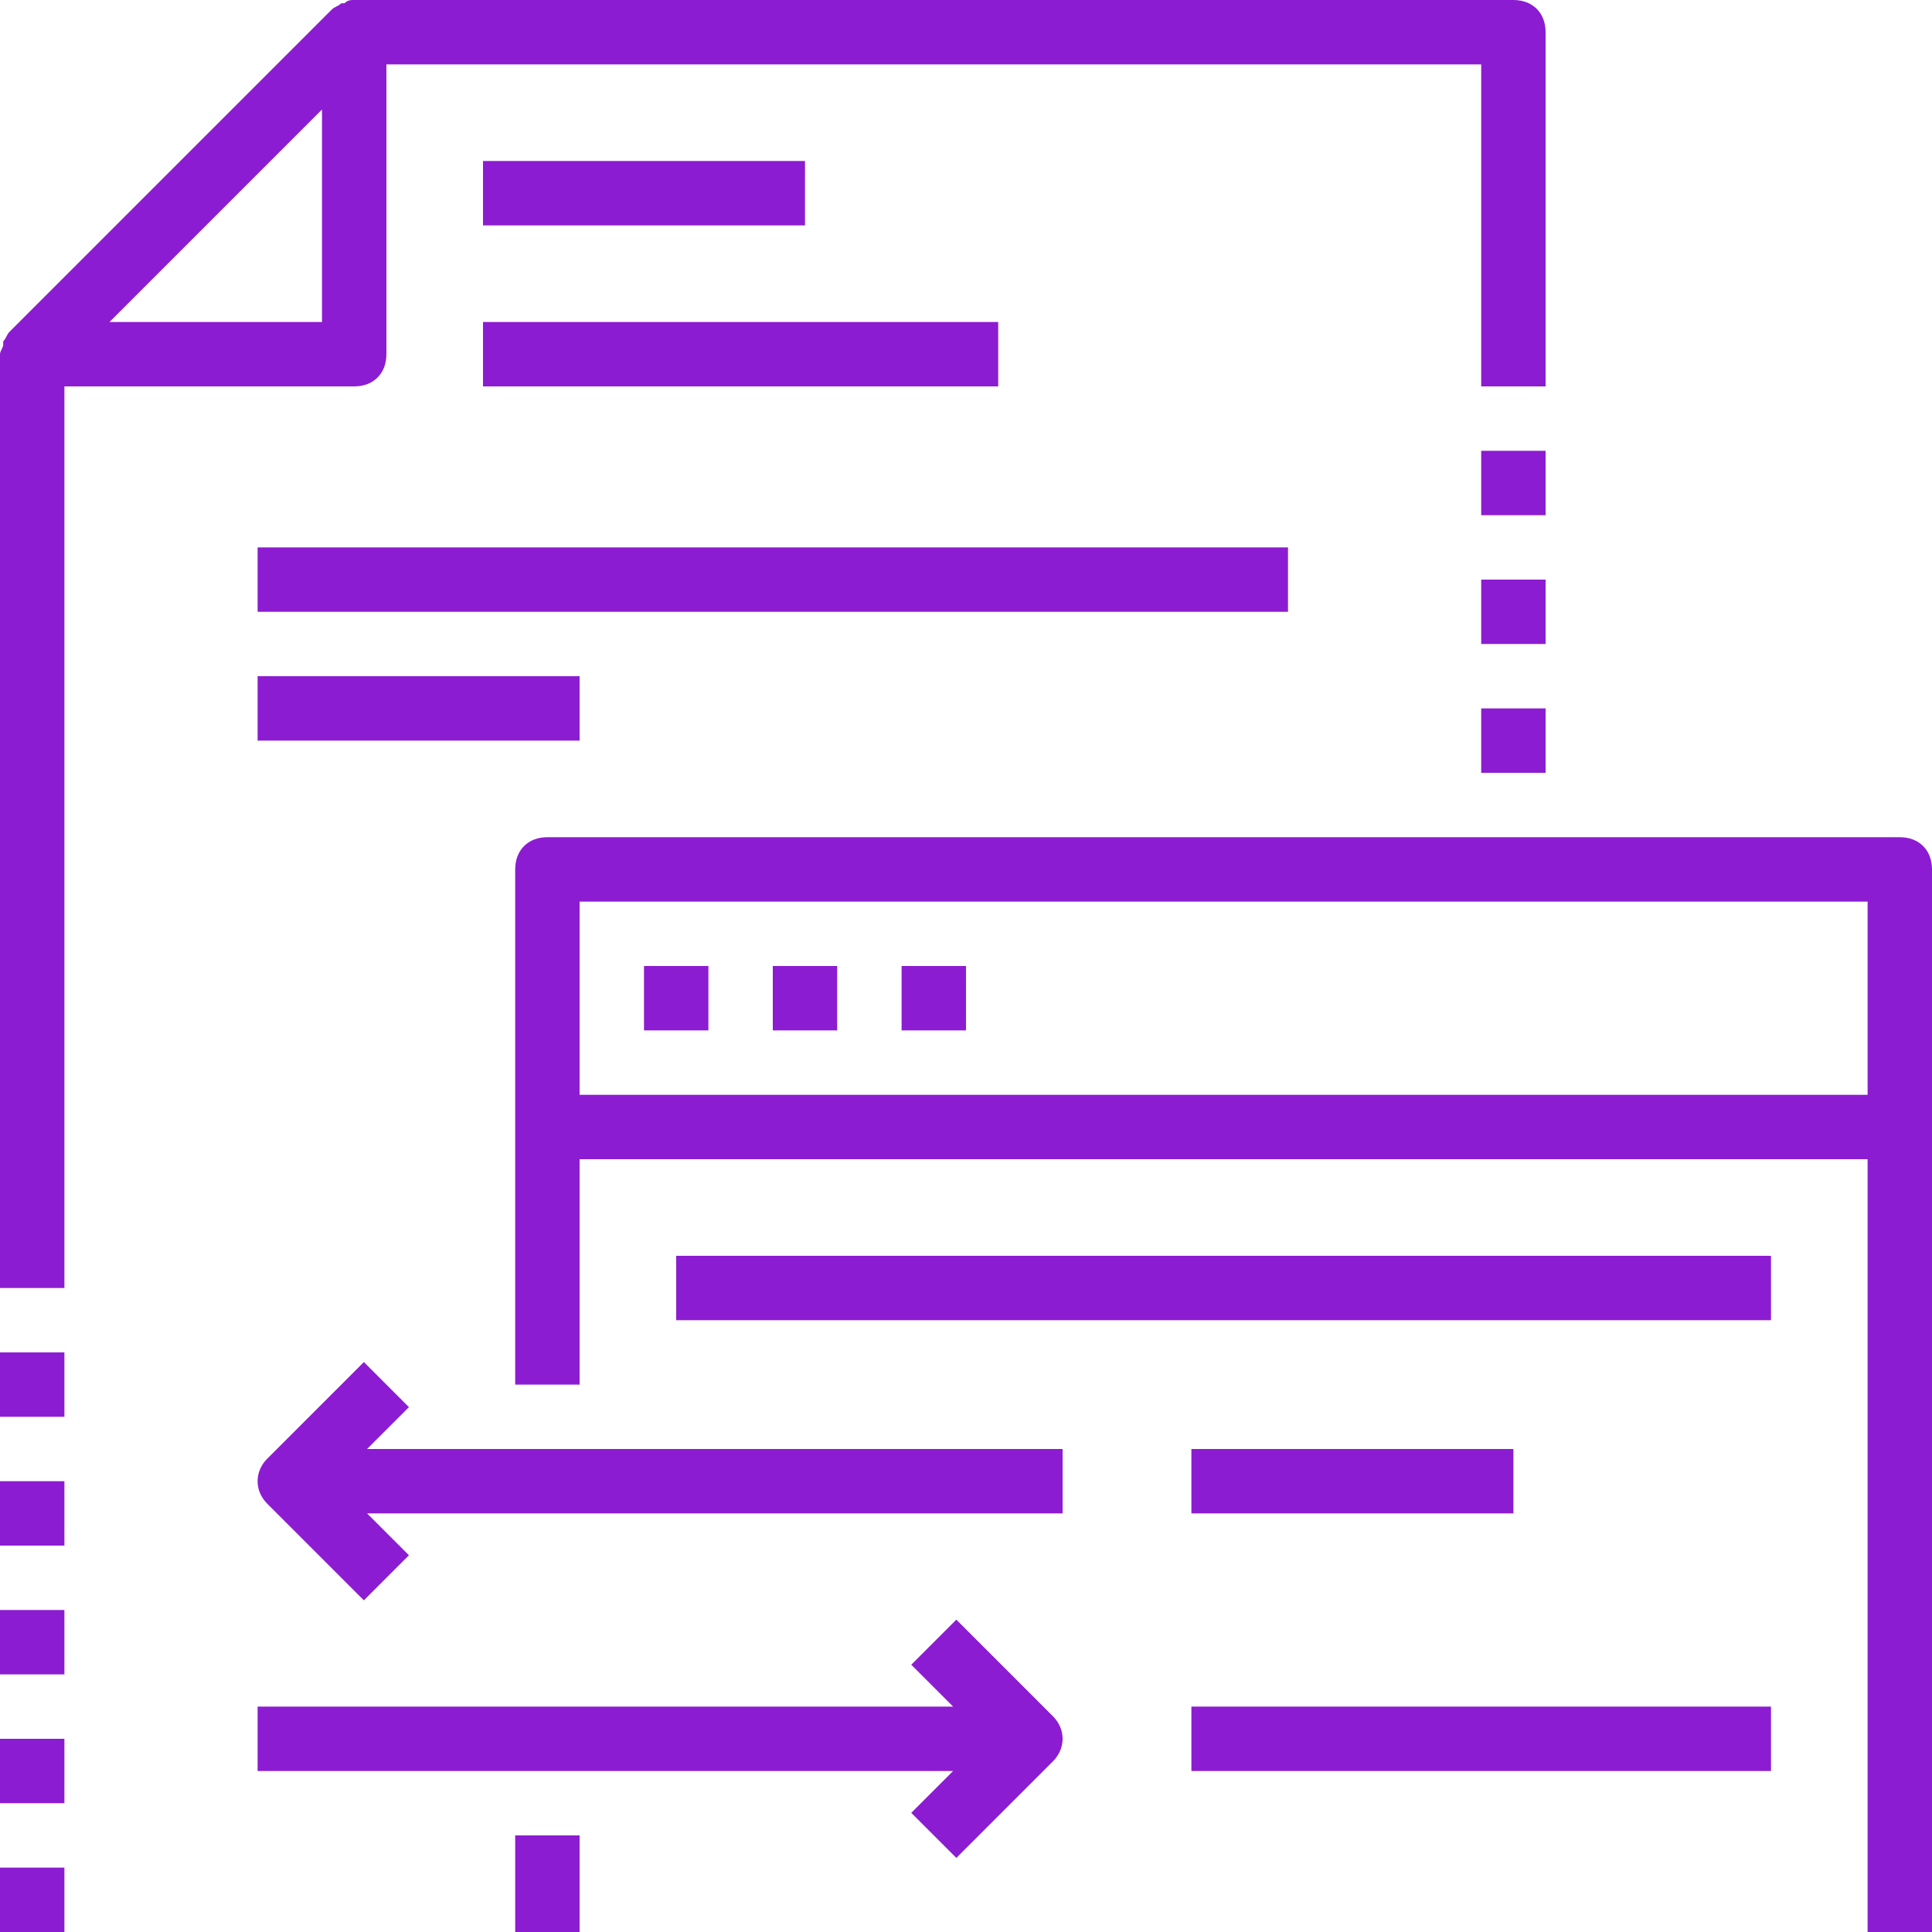 <?xml version="1.0" encoding="iso-8859-1"?>
<!-- Generator: Adobe Illustrator 19.0.0, SVG Export Plug-In . SVG Version: 6.00 Build 0)  -->
<svg version="1.1" fill="#8C1CD1" id="Capa_1" xmlns="http://www.w3.org/2000/svg" xmlns:xlink="http://www.w3.org/1999/xlink" x="0px" y="0px"
	 viewBox="0 0 60 60" style="enable-background:new 0 0 60 60;" xml:space="preserve">
<g>
	<g>
		<path d="M11,12c0.6,0,1-0.4,1-1V2h34v10h2V1c0-0.6-0.4-1-1-1H11l0,0c-0.1,0-0.2,0-0.3,0.1h-0.1c-0.1,0.1-0.2,0.1-0.3,0.2l-10,10
			c-0.1,0.1-0.1,0.2-0.2,0.3v0.1C0.1,10.8,0,10.9,0,11l0,0v29h2c0,0,0-26.8,0-28L11,12L11,12z M10,10H3.4l3.3-3.3L10,3.4L10,10
			L10,10z"/>
		<path d="M59,26H17c-0.6,0-1,0.4-1,1v16h2v-7h40v24h2V27C60,26.4,59.6,26,59,26z M18,34v-6h40v6H18z"/>
		<rect x="16" y="57" width="2" height="3"/>
		<rect x="20" y="30" width="2" height="2"/>
		<rect x="24" y="30" width="2" height="2"/>
		<rect x="28" y="30" width="2" height="2"/>
		<rect y="42" width="2" height="2"/>
		<rect y="46" width="2" height="2"/>
		<rect y="50" width="2" height="2"/>
		<rect y="54" width="2" height="2"/>
		<rect y="58" width="2" height="2"/>
		<rect x="46" y="14" width="2" height="2"/>
		<rect x="46" y="18" width="2" height="2"/>
		<rect x="46" y="22" width="2" height="2"/>
		<path d="M29.7,50.3l-1.4,1.4l1.3,1.3H8v2h21.6l-1.3,1.3l1.4,1.4l3-3c0.4-0.4,0.4-1,0-1.4L29.7,50.3z"/>
		<path d="M12.7,43.7l-1.4-1.4l-3,3c-0.4,0.4-0.4,1,0,1.4l3,3l1.4-1.4L11.4,47H33v-2H11.4L12.7,43.7z"/>
		<rect x="21" y="39" width="34" height="2"/>
		<rect x="37" y="45" width="10" height="2"/>
		<rect x="37" y="53" width="18" height="2"/>
		<rect x="15" y="5" width="10" height="2"/>
		<rect x="15" y="10" width="16" height="2"/>
		<rect x="8" y="17" width="32" height="2"/>
		<rect x="8" y="21" width="10" height="2"/>
	</g>
</g>
<g>
</g>
<g>
</g>
<g>
</g>
<g>
</g>
<g>
</g>
<g>
</g>
<g>
</g>
<g>
</g>
<g>
</g>
<g>
</g>
<g>
</g>
<g>
</g>
<g>
</g>
<g>
</g>
<g>
</g>
</svg>
